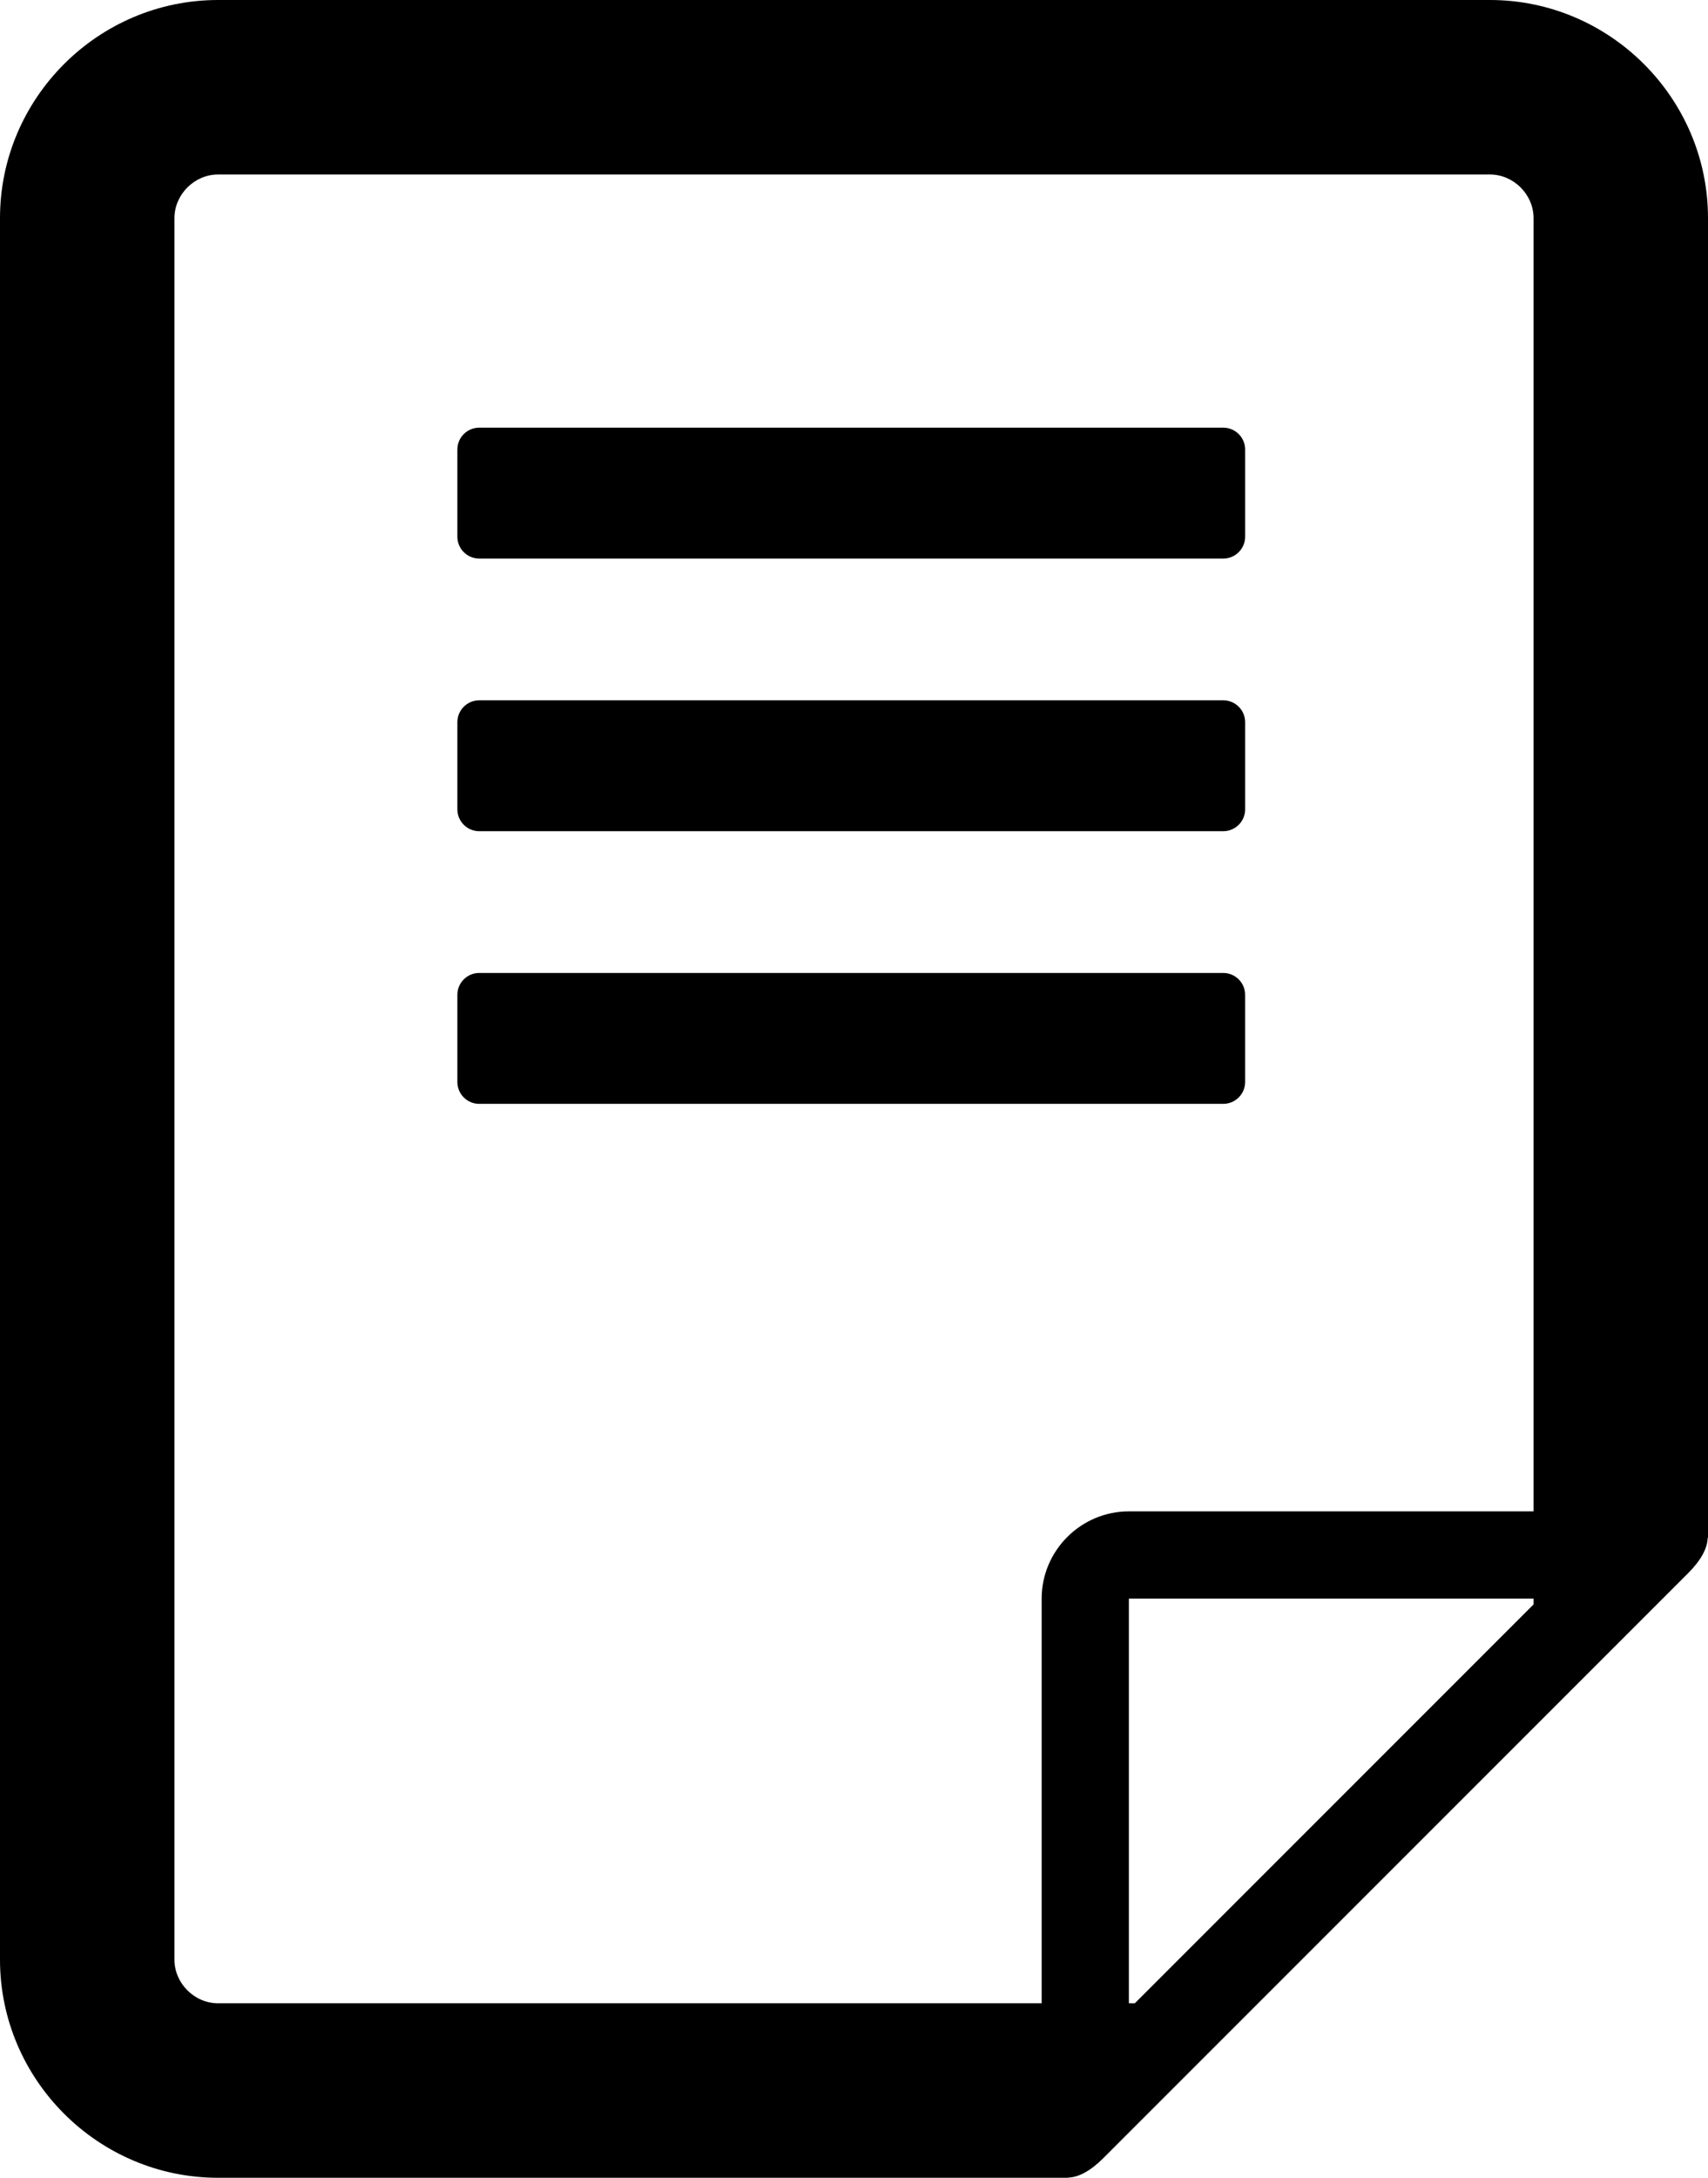 <?xml version="1.0" encoding="utf-8"?>
<!-- Generator: Adobe Illustrator 17.1.0, SVG Export Plug-In . SVG Version: 6.00 Build 0)  -->
<!DOCTYPE svg PUBLIC "-//W3C//DTD SVG 1.1//EN" "http://www.w3.org/Graphics/SVG/1.1/DTD/svg11.dtd">
<svg version="1.1" id="icons" xmlns="http://www.w3.org/2000/svg" xmlns:xlink="http://www.w3.org/1999/xlink" x="0px" y="0px"
	 viewBox="0 0 78.33 99.845" enable-background="new 0 0 78.33 99.845" xml:space="preserve">
<g>
	<path d="M78.33,10c0-5.5-4.5-10-10-10H10C4.5,0,0,4.5,0,10v79.845c0,5.5,4.5,10,10,10h38.987l0.009-0.01
		c0.457-0.009,1.008-0.295,1.603-0.89L77.424,72.12c0.594-0.594,0.879-1.145,0.889-1.601l0.017-0.018V10z M51.771,91.845V73.292
		H70.33v0.266L52.043,91.845H51.771z M8,89.845V10c0-1.084,0.916-2,2-2h58.33c1.084,0,2,0.916,2,2v59.292H51.771c-2.2,0-4,1.8-4,4
		v18.553H10C8.916,91.845,8,90.929,8,89.845z"/>
	<path d="M56.102,50.608c0.55,0,1-0.45,1-1v-4c0-0.55-0.45-1-1-1H21.975c-0.551,0-1,0.45-1,1v4c0,0.55,0.449,1,1,1H56.102z"/>
	<path d="M21.975,38.108h34.128c0.55,0,1-0.45,1-1v-4c0-0.55-0.45-1-1-1H21.975c-0.551,0-1,0.45-1,1v4
		C20.975,37.658,21.424,38.108,21.975,38.108z"/>
	<path d="M21.975,25.608h34.128c0.55,0,1-0.45,1-1v-4c0-0.55-0.45-1-1-1H21.975c-0.551,0-1,0.45-1,1v4
		C20.975,25.158,21.424,25.608,21.975,25.608z"/>
</g>
<g>
</g>
<g>
</g>
<g>
</g>
<g>
</g>
<g>
</g>
<g>
</g>
</svg>
